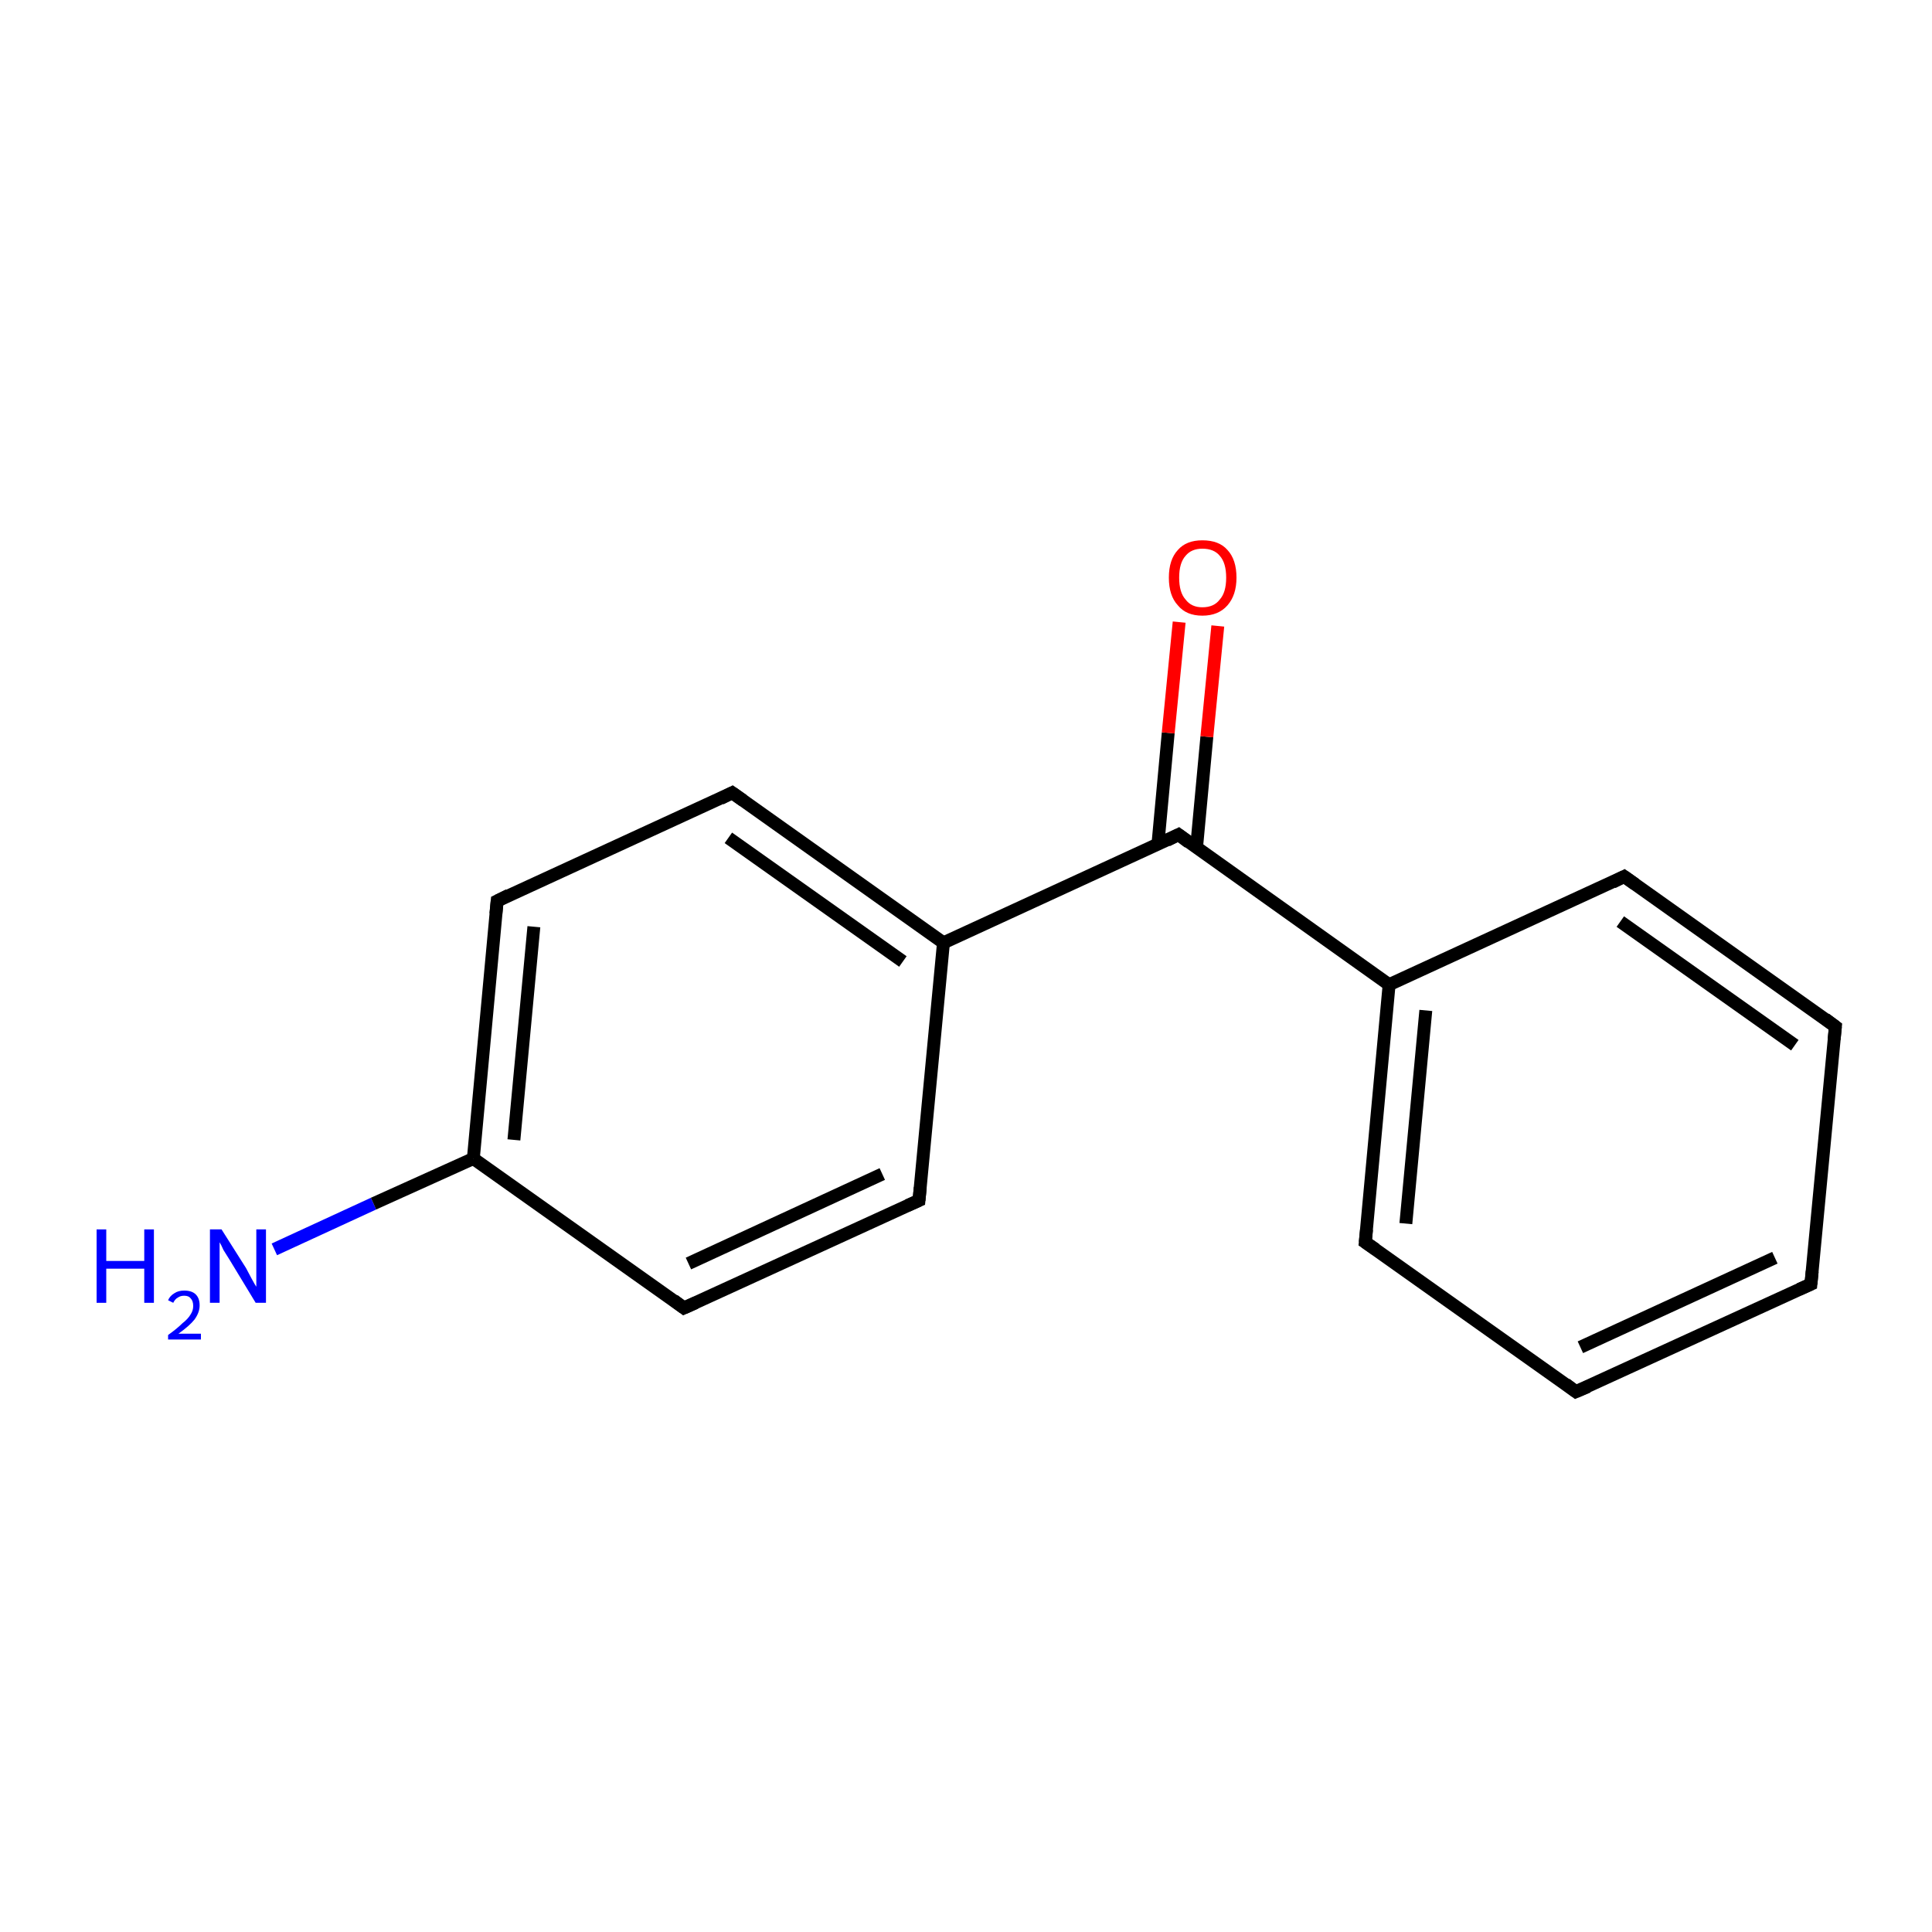 <?xml version='1.0' encoding='iso-8859-1'?>
<svg version='1.1' baseProfile='full'
              xmlns='http://www.w3.org/2000/svg'
                      xmlns:rdkit='http://www.rdkit.org/xml'
                      xmlns:xlink='http://www.w3.org/1999/xlink'
                  xml:space='preserve'
width='300px' height='300px' viewBox='0 0 300 300'>
<!-- END OF HEADER -->
<rect style='opacity:1.0;fill:#FFFFFF;stroke:none' width='300.0' height='300.0' x='0.0' y='0.0'> </rect>
<path class='bond-0 atom-0 atom-1' d='M 42.6,194.0 L 58.0,186.9' style='fill:none;fill-rule:evenodd;stroke:#0000FF;stroke-width:2.0px;stroke-linecap:butt;stroke-linejoin:miter;stroke-opacity:1' />
<path class='bond-0 atom-0 atom-1' d='M 58.0,186.9 L 73.5,179.9' style='fill:none;fill-rule:evenodd;stroke:#000000;stroke-width:2.0px;stroke-linecap:butt;stroke-linejoin:miter;stroke-opacity:1' />
<path class='bond-1 atom-1 atom-2' d='M 73.5,179.9 L 77.2,139.9' style='fill:none;fill-rule:evenodd;stroke:#000000;stroke-width:2.0px;stroke-linecap:butt;stroke-linejoin:miter;stroke-opacity:1' />
<path class='bond-1 atom-1 atom-2' d='M 79.8,177.0 L 82.9,143.9' style='fill:none;fill-rule:evenodd;stroke:#000000;stroke-width:2.0px;stroke-linecap:butt;stroke-linejoin:miter;stroke-opacity:1' />
<path class='bond-2 atom-2 atom-3' d='M 77.2,139.9 L 113.7,123.1' style='fill:none;fill-rule:evenodd;stroke:#000000;stroke-width:2.0px;stroke-linecap:butt;stroke-linejoin:miter;stroke-opacity:1' />
<path class='bond-3 atom-3 atom-4' d='M 113.7,123.1 L 146.5,146.4' style='fill:none;fill-rule:evenodd;stroke:#000000;stroke-width:2.0px;stroke-linecap:butt;stroke-linejoin:miter;stroke-opacity:1' />
<path class='bond-3 atom-3 atom-4' d='M 113.1,130.1 L 140.2,149.3' style='fill:none;fill-rule:evenodd;stroke:#000000;stroke-width:2.0px;stroke-linecap:butt;stroke-linejoin:miter;stroke-opacity:1' />
<path class='bond-4 atom-4 atom-5' d='M 146.5,146.4 L 183.0,129.6' style='fill:none;fill-rule:evenodd;stroke:#000000;stroke-width:2.0px;stroke-linecap:butt;stroke-linejoin:miter;stroke-opacity:1' />
<path class='bond-5 atom-5 atom-6' d='M 185.8,131.6 L 187.4,114.4' style='fill:none;fill-rule:evenodd;stroke:#000000;stroke-width:2.0px;stroke-linecap:butt;stroke-linejoin:miter;stroke-opacity:1' />
<path class='bond-5 atom-5 atom-6' d='M 187.4,114.4 L 189.1,97.2' style='fill:none;fill-rule:evenodd;stroke:#FF0000;stroke-width:2.0px;stroke-linecap:butt;stroke-linejoin:miter;stroke-opacity:1' />
<path class='bond-5 atom-5 atom-6' d='M 179.8,131.1 L 181.4,113.8' style='fill:none;fill-rule:evenodd;stroke:#000000;stroke-width:2.0px;stroke-linecap:butt;stroke-linejoin:miter;stroke-opacity:1' />
<path class='bond-5 atom-5 atom-6' d='M 181.4,113.8 L 183.1,96.6' style='fill:none;fill-rule:evenodd;stroke:#FF0000;stroke-width:2.0px;stroke-linecap:butt;stroke-linejoin:miter;stroke-opacity:1' />
<path class='bond-6 atom-5 atom-7' d='M 183.0,129.6 L 215.7,152.9' style='fill:none;fill-rule:evenodd;stroke:#000000;stroke-width:2.0px;stroke-linecap:butt;stroke-linejoin:miter;stroke-opacity:1' />
<path class='bond-7 atom-7 atom-8' d='M 215.7,152.9 L 212.0,192.9' style='fill:none;fill-rule:evenodd;stroke:#000000;stroke-width:2.0px;stroke-linecap:butt;stroke-linejoin:miter;stroke-opacity:1' />
<path class='bond-7 atom-7 atom-8' d='M 221.4,156.9 L 218.3,190.0' style='fill:none;fill-rule:evenodd;stroke:#000000;stroke-width:2.0px;stroke-linecap:butt;stroke-linejoin:miter;stroke-opacity:1' />
<path class='bond-8 atom-8 atom-9' d='M 212.0,192.9 L 244.7,216.1' style='fill:none;fill-rule:evenodd;stroke:#000000;stroke-width:2.0px;stroke-linecap:butt;stroke-linejoin:miter;stroke-opacity:1' />
<path class='bond-9 atom-9 atom-10' d='M 244.7,216.1 L 281.2,199.4' style='fill:none;fill-rule:evenodd;stroke:#000000;stroke-width:2.0px;stroke-linecap:butt;stroke-linejoin:miter;stroke-opacity:1' />
<path class='bond-9 atom-9 atom-10' d='M 245.4,209.2 L 275.6,195.3' style='fill:none;fill-rule:evenodd;stroke:#000000;stroke-width:2.0px;stroke-linecap:butt;stroke-linejoin:miter;stroke-opacity:1' />
<path class='bond-10 atom-10 atom-11' d='M 281.2,199.4 L 285.0,159.4' style='fill:none;fill-rule:evenodd;stroke:#000000;stroke-width:2.0px;stroke-linecap:butt;stroke-linejoin:miter;stroke-opacity:1' />
<path class='bond-11 atom-11 atom-12' d='M 285.0,159.4 L 252.2,136.1' style='fill:none;fill-rule:evenodd;stroke:#000000;stroke-width:2.0px;stroke-linecap:butt;stroke-linejoin:miter;stroke-opacity:1' />
<path class='bond-11 atom-11 atom-12' d='M 278.7,162.3 L 251.6,143.1' style='fill:none;fill-rule:evenodd;stroke:#000000;stroke-width:2.0px;stroke-linecap:butt;stroke-linejoin:miter;stroke-opacity:1' />
<path class='bond-12 atom-4 atom-13' d='M 146.5,146.4 L 142.7,186.4' style='fill:none;fill-rule:evenodd;stroke:#000000;stroke-width:2.0px;stroke-linecap:butt;stroke-linejoin:miter;stroke-opacity:1' />
<path class='bond-13 atom-13 atom-14' d='M 142.7,186.4 L 106.2,203.1' style='fill:none;fill-rule:evenodd;stroke:#000000;stroke-width:2.0px;stroke-linecap:butt;stroke-linejoin:miter;stroke-opacity:1' />
<path class='bond-13 atom-13 atom-14' d='M 137.0,182.3 L 106.9,196.2' style='fill:none;fill-rule:evenodd;stroke:#000000;stroke-width:2.0px;stroke-linecap:butt;stroke-linejoin:miter;stroke-opacity:1' />
<path class='bond-14 atom-14 atom-1' d='M 106.2,203.1 L 73.5,179.9' style='fill:none;fill-rule:evenodd;stroke:#000000;stroke-width:2.0px;stroke-linecap:butt;stroke-linejoin:miter;stroke-opacity:1' />
<path class='bond-15 atom-12 atom-7' d='M 252.2,136.1 L 215.7,152.9' style='fill:none;fill-rule:evenodd;stroke:#000000;stroke-width:2.0px;stroke-linecap:butt;stroke-linejoin:miter;stroke-opacity:1' />
<path d='M 77.0,141.9 L 77.2,139.9 L 79.0,139.0' style='fill:none;stroke:#000000;stroke-width:2.0px;stroke-linecap:butt;stroke-linejoin:miter;stroke-miterlimit:10;stroke-opacity:1;' />
<path d='M 111.9,124.0 L 113.7,123.1 L 115.4,124.3' style='fill:none;stroke:#000000;stroke-width:2.0px;stroke-linecap:butt;stroke-linejoin:miter;stroke-miterlimit:10;stroke-opacity:1;' />
<path d='M 181.2,130.5 L 183.0,129.6 L 184.6,130.8' style='fill:none;stroke:#000000;stroke-width:2.0px;stroke-linecap:butt;stroke-linejoin:miter;stroke-miterlimit:10;stroke-opacity:1;' />
<path d='M 212.2,190.9 L 212.0,192.9 L 213.6,194.0' style='fill:none;stroke:#000000;stroke-width:2.0px;stroke-linecap:butt;stroke-linejoin:miter;stroke-miterlimit:10;stroke-opacity:1;' />
<path d='M 243.1,214.9 L 244.7,216.1 L 246.6,215.3' style='fill:none;stroke:#000000;stroke-width:2.0px;stroke-linecap:butt;stroke-linejoin:miter;stroke-miterlimit:10;stroke-opacity:1;' />
<path d='M 279.4,200.2 L 281.2,199.4 L 281.4,197.4' style='fill:none;stroke:#000000;stroke-width:2.0px;stroke-linecap:butt;stroke-linejoin:miter;stroke-miterlimit:10;stroke-opacity:1;' />
<path d='M 284.8,161.4 L 285.0,159.4 L 283.4,158.2' style='fill:none;stroke:#000000;stroke-width:2.0px;stroke-linecap:butt;stroke-linejoin:miter;stroke-miterlimit:10;stroke-opacity:1;' />
<path d='M 253.9,137.3 L 252.2,136.1 L 250.4,137.0' style='fill:none;stroke:#000000;stroke-width:2.0px;stroke-linecap:butt;stroke-linejoin:miter;stroke-miterlimit:10;stroke-opacity:1;' />
<path d='M 142.9,184.4 L 142.7,186.4 L 140.9,187.2' style='fill:none;stroke:#000000;stroke-width:2.0px;stroke-linecap:butt;stroke-linejoin:miter;stroke-miterlimit:10;stroke-opacity:1;' />
<path d='M 108.0,202.3 L 106.2,203.1 L 104.6,201.9' style='fill:none;stroke:#000000;stroke-width:2.0px;stroke-linecap:butt;stroke-linejoin:miter;stroke-miterlimit:10;stroke-opacity:1;' />
<path class='atom-0' d='M 15.0 190.9
L 16.5 190.9
L 16.5 195.8
L 22.4 195.8
L 22.4 190.9
L 23.9 190.9
L 23.9 202.3
L 22.4 202.3
L 22.4 197.0
L 16.5 197.0
L 16.5 202.3
L 15.0 202.3
L 15.0 190.9
' fill='#0000FF'/>
<path class='atom-0' d='M 26.1 201.9
Q 26.4 201.2, 27.1 200.8
Q 27.7 200.4, 28.6 200.4
Q 29.8 200.4, 30.4 201.0
Q 31.0 201.6, 31.0 202.7
Q 31.0 203.8, 30.2 204.9
Q 29.4 205.9, 27.7 207.1
L 31.2 207.1
L 31.2 208.0
L 26.1 208.0
L 26.1 207.3
Q 27.5 206.3, 28.3 205.5
Q 29.2 204.8, 29.6 204.1
Q 30.0 203.5, 30.0 202.8
Q 30.0 202.0, 29.6 201.6
Q 29.3 201.2, 28.6 201.2
Q 28.0 201.2, 27.6 201.5
Q 27.2 201.7, 26.9 202.3
L 26.1 201.9
' fill='#0000FF'/>
<path class='atom-0' d='M 34.4 190.9
L 38.2 196.9
Q 38.5 197.5, 39.1 198.6
Q 39.7 199.7, 39.8 199.8
L 39.8 190.9
L 41.3 190.9
L 41.3 202.3
L 39.7 202.3
L 35.7 195.7
Q 35.2 194.9, 34.7 194.1
Q 34.3 193.2, 34.1 192.9
L 34.1 202.3
L 32.6 202.3
L 32.6 190.9
L 34.4 190.9
' fill='#0000FF'/>
<path class='atom-6' d='M 181.5 89.7
Q 181.5 86.9, 182.9 85.4
Q 184.2 83.9, 186.7 83.9
Q 189.3 83.9, 190.6 85.4
Q 192.0 86.9, 192.0 89.7
Q 192.0 92.4, 190.6 94.0
Q 189.2 95.6, 186.7 95.6
Q 184.2 95.6, 182.9 94.0
Q 181.5 92.5, 181.5 89.7
M 186.7 94.3
Q 188.5 94.3, 189.4 93.1
Q 190.4 92.0, 190.4 89.7
Q 190.4 87.4, 189.4 86.3
Q 188.5 85.2, 186.7 85.2
Q 185.0 85.2, 184.1 86.3
Q 183.1 87.4, 183.1 89.7
Q 183.1 92.0, 184.1 93.1
Q 185.0 94.3, 186.7 94.3
' fill='#FF0000'/>
</svg>
